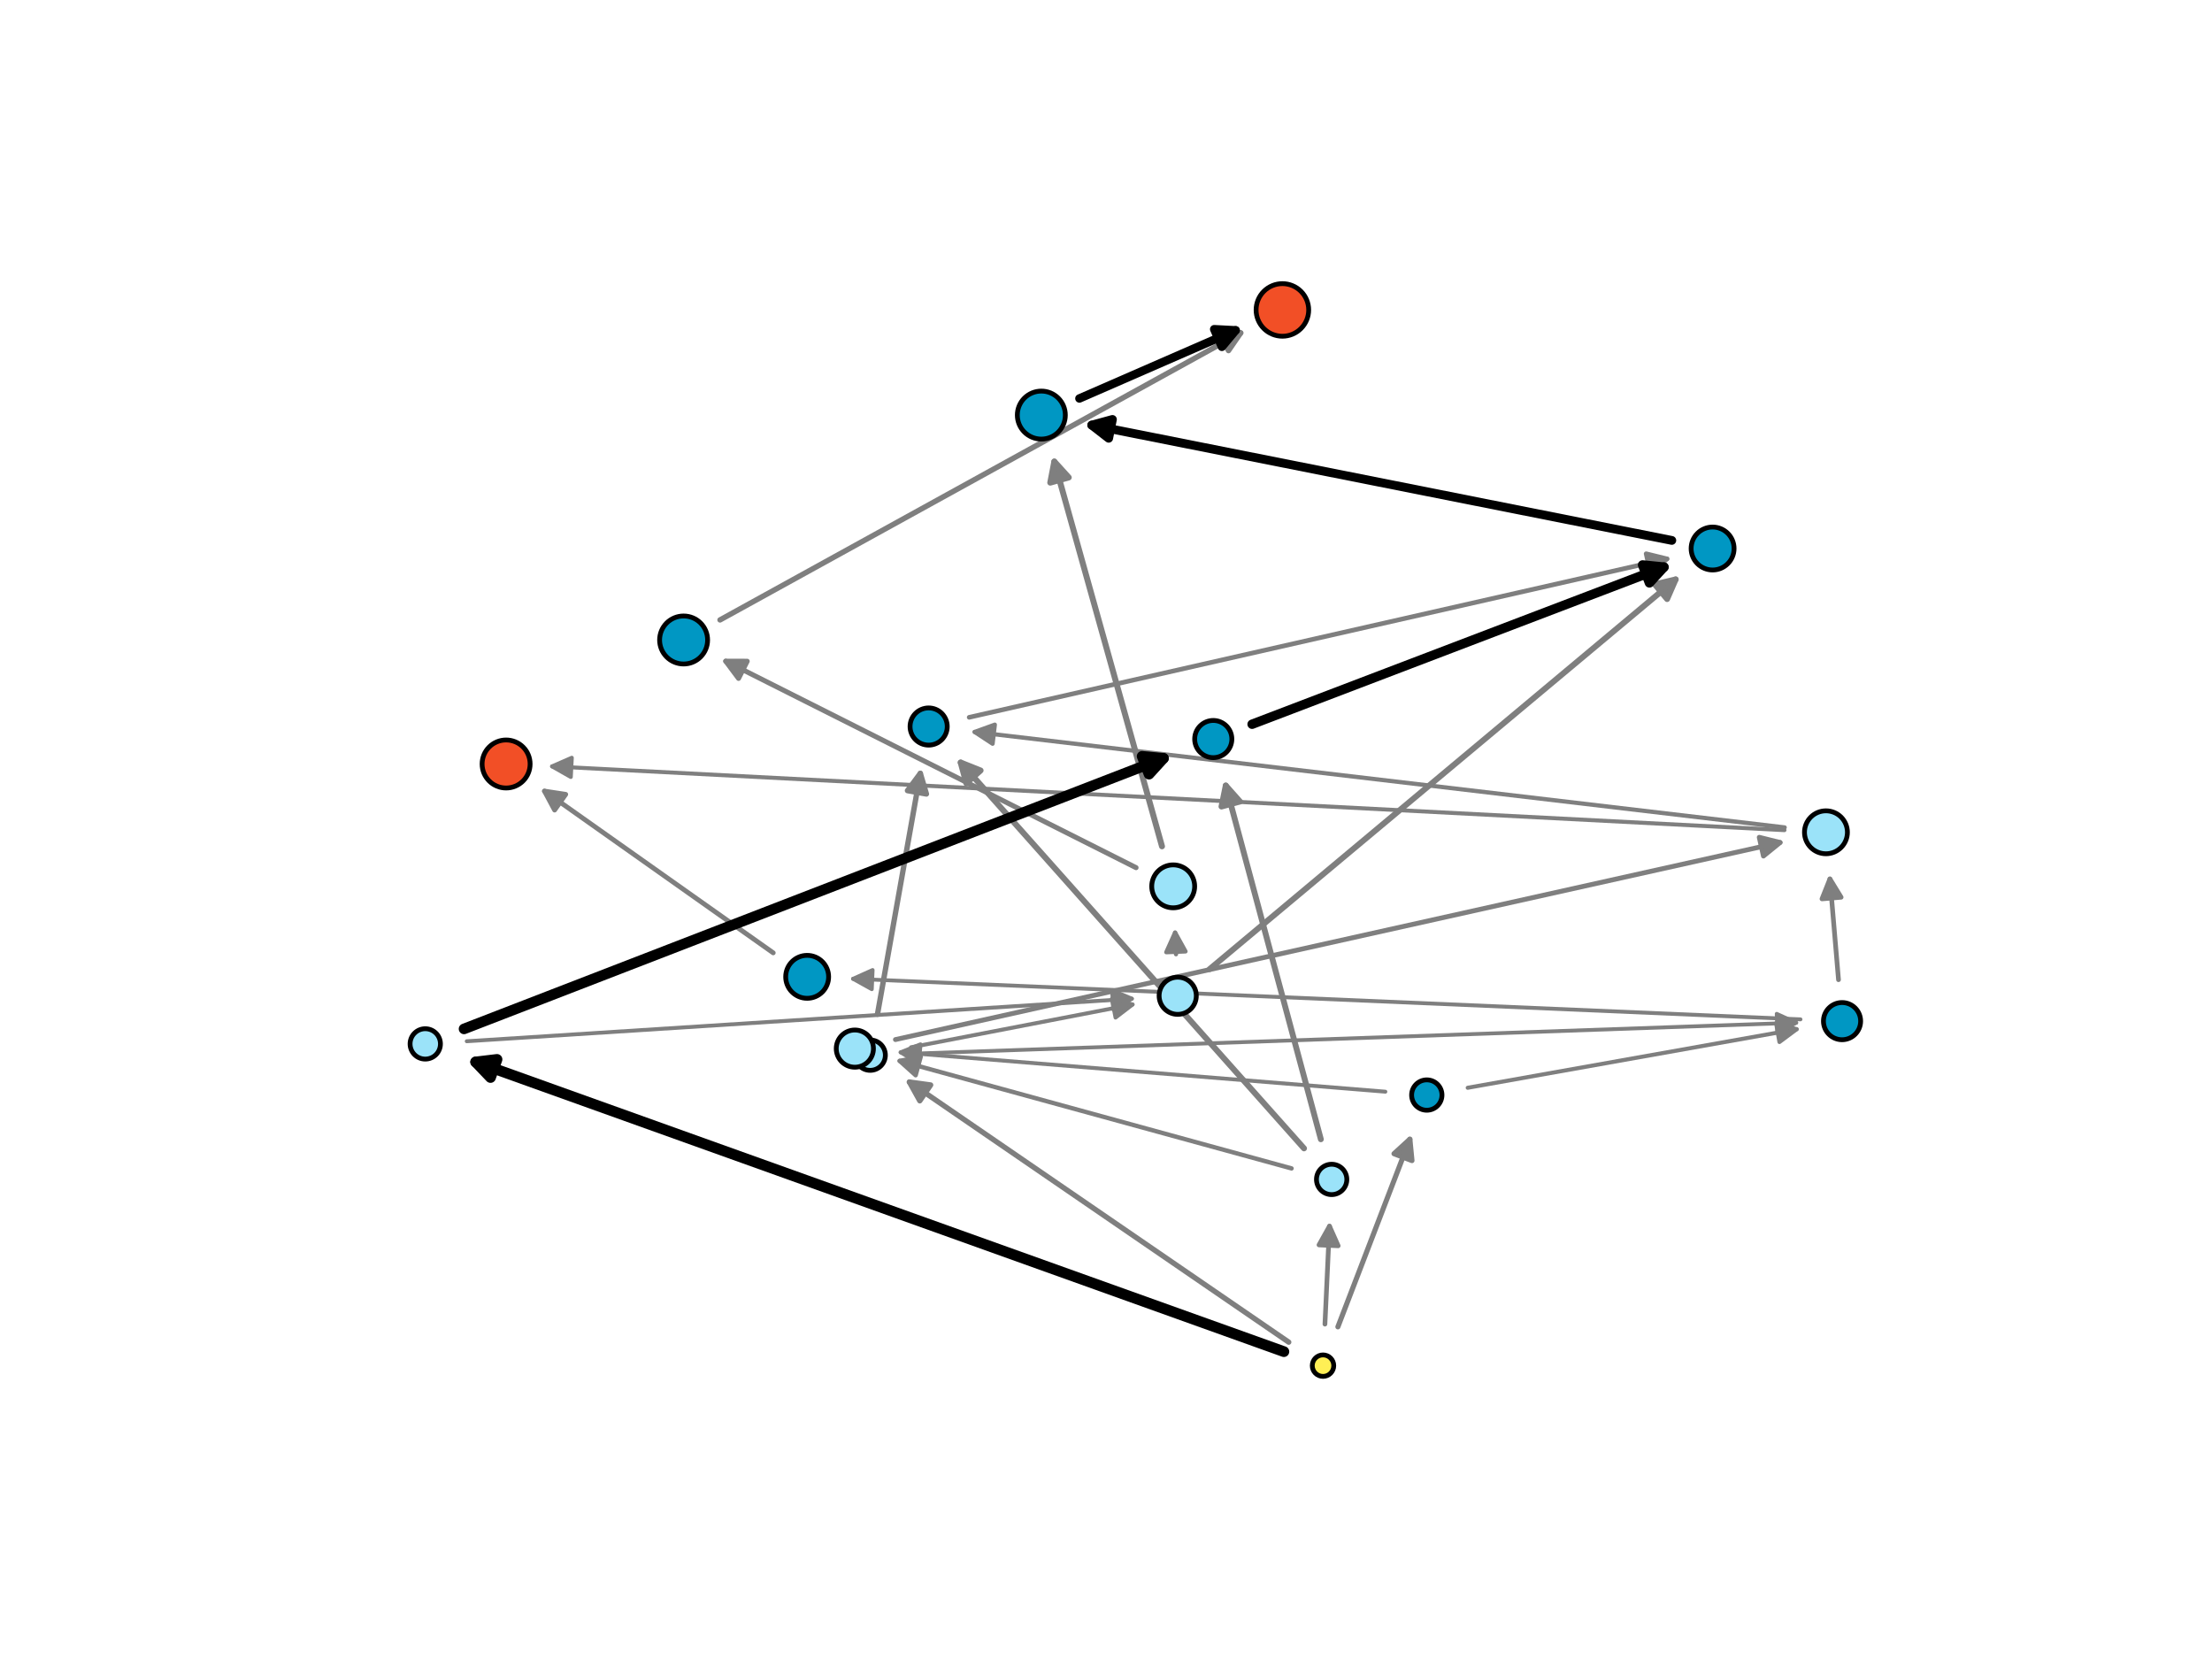 <?xml version="1.0" encoding="utf-8" standalone="no"?>
<!DOCTYPE svg PUBLIC "-//W3C//DTD SVG 1.1//EN"
  "http://www.w3.org/Graphics/SVG/1.1/DTD/svg11.dtd">
<svg xmlns:xlink="http://www.w3.org/1999/xlink" width="460.8pt" height="345.6pt" viewBox="0 0 460.8 345.6" xmlns="http://www.w3.org/2000/svg" version="1.1">
 <defs>
  <style type="text/css">*{stroke-linejoin: round; stroke-linecap: butt}</style>
 </defs>
 <g id="figure_1">
  <g id="patch_1">
   <path d="M 0 345.6 
L 460.8 345.6 
L 460.8 0 
L 0 0 
z
" style="fill: #ffffff"/>
  </g>
  <g id="axes_1">
   <g id="patch_2">
    <path d="M 189.93 219.506 
Q 282.502 216.265 374.189 213.055 
" clip-path="url(#pdd75cd6658)" style="fill: none; stroke: #7f7f7f; stroke-width: 0.792; stroke-linecap: round"/>
    <path d="M 370.122 211.196 
L 374.189 213.055 
L 370.262 215.194 
L 370.122 211.196 
z
" clip-path="url(#pdd75cd6658)" style="fill: #7f7f7f; stroke: #7f7f7f; stroke-width: 0.792; stroke-linecap: round"/>
   </g>
   <g id="patch_3">
    <path d="M 375.075 212.35 
Q 275.938 208.106 177.7 203.901 
" clip-path="url(#pdd75cd6658)" style="fill: none; stroke: #7f7f7f; stroke-width: 0.805; stroke-linecap: round"/>
    <path d="M 181.61 206.07 
L 177.7 203.901 
L 181.782 202.074 
L 181.61 206.07 
z
" clip-path="url(#pdd75cd6658)" style="fill: #7f7f7f; stroke: #7f7f7f; stroke-width: 0.805; stroke-linecap: round"/>
   </g>
   <g id="patch_4">
    <path d="M 288.6 227.419 
Q 237.655 223.282 187.612 219.218 
" clip-path="url(#pdd75cd6658)" style="fill: none; stroke: #7f7f7f; stroke-width: 0.808; stroke-linecap: round"/>
    <path d="M 191.437 221.535 
L 187.612 219.218 
L 191.76 217.548 
L 191.437 221.535 
z
" clip-path="url(#pdd75cd6658)" style="fill: #7f7f7f; stroke: #7f7f7f; stroke-width: 0.808; stroke-linecap: round"/>
   </g>
   <g id="patch_5">
    <path d="M 97.234 216.912 
Q 166.964 212.451 235.79 208.048 
" clip-path="url(#pdd75cd6658)" style="fill: none; stroke: #7f7f7f; stroke-width: 0.81; stroke-linecap: round"/>
    <path d="M 231.67 206.308 
L 235.79 208.048 
L 231.926 210.299 
L 231.67 206.308 
z
" clip-path="url(#pdd75cd6658)" style="fill: #7f7f7f; stroke: #7f7f7f; stroke-width: 0.81; stroke-linecap: round"/>
   </g>
   <g id="patch_6">
    <path d="M 189.781 218.167 
Q 213.31 213.623 235.934 209.254 
" clip-path="url(#pdd75cd6658)" style="fill: none; stroke: #7f7f7f; stroke-width: 0.824; stroke-linecap: round"/>
    <path d="M 231.628 208.048 
L 235.934 209.254 
L 232.386 211.976 
L 231.628 208.048 
z
" clip-path="url(#pdd75cd6658)" style="fill: #7f7f7f; stroke: #7f7f7f; stroke-width: 0.824; stroke-linecap: round"/>
   </g>
   <g id="patch_7">
    <path d="M 371.732 172.934 
Q 242.907 166.267 115.015 159.649 
" clip-path="url(#pdd75cd6658)" style="fill: none; stroke: #7f7f7f; stroke-width: 0.835; stroke-linecap: round"/>
    <path d="M 118.906 161.853 
L 115.015 159.649 
L 119.113 157.858 
L 118.906 161.853 
z
" clip-path="url(#pdd75cd6658)" style="fill: #7f7f7f; stroke: #7f7f7f; stroke-width: 0.835; stroke-linecap: round"/>
   </g>
   <g id="patch_8">
    <path d="M 305.752 226.602 
Q 340.479 220.42 374.279 214.403 
" clip-path="url(#pdd75cd6658)" style="fill: none; stroke: #7f7f7f; stroke-width: 0.842; stroke-linecap: round"/>
    <path d="M 369.991 213.135 
L 374.279 214.403 
L 370.692 217.073 
L 369.991 213.135 
z
" clip-path="url(#pdd75cd6658)" style="fill: #7f7f7f; stroke: #7f7f7f; stroke-width: 0.842; stroke-linecap: round"/>
   </g>
   <g id="patch_9">
    <path d="M 371.779 172.367 
Q 286.918 162.364 203.035 152.477 
" clip-path="url(#pdd75cd6658)" style="fill: none; stroke: #7f7f7f; stroke-width: 0.881; stroke-linecap: round"/>
    <path d="M 206.773 154.931 
L 203.035 152.477 
L 207.242 150.959 
L 206.773 154.931 
z
" clip-path="url(#pdd75cd6658)" style="fill: #7f7f7f; stroke: #7f7f7f; stroke-width: 0.881; stroke-linecap: round"/>
   </g>
   <g id="patch_10">
    <path d="M 244.983 198.786 
Q 244.869 196.039 244.797 194.281 
" clip-path="url(#pdd75cd6658)" style="fill: none; stroke: #7f7f7f; stroke-width: 0.885; stroke-linecap: round"/>
    <path d="M 242.963 198.36 
L 244.797 194.281 
L 246.96 198.195 
L 242.963 198.36 
z
" clip-path="url(#pdd75cd6658)" style="fill: #7f7f7f; stroke: #7f7f7f; stroke-width: 0.885; stroke-linecap: round"/>
   </g>
   <g id="patch_11">
    <path d="M 269.056 243.404 
Q 227.745 232.07 187.417 221.006 
" clip-path="url(#pdd75cd6658)" style="fill: none; stroke: #7f7f7f; stroke-width: 0.911; stroke-linecap: round"/>
    <path d="M 190.745 223.993 
L 187.417 221.006 
L 191.803 220.135 
L 190.745 223.993 
z
" clip-path="url(#pdd75cd6658)" style="fill: #7f7f7f; stroke: #7f7f7f; stroke-width: 0.911; stroke-linecap: round"/>
   </g>
   <g id="patch_12">
    <path d="M 201.901 149.43 
Q 275.111 132.807 347.267 116.423 
" clip-path="url(#pdd75cd6658)" style="fill: none; stroke: #7f7f7f; stroke-width: 0.966; stroke-linecap: round"/>
    <path d="M 342.924 115.358 
L 347.267 116.423 
L 343.81 119.259 
L 342.924 115.358 
z
" clip-path="url(#pdd75cd6658)" style="fill: #7f7f7f; stroke: #7f7f7f; stroke-width: 0.966; stroke-linecap: round"/>
   </g>
   <g id="patch_13">
    <path d="M 276.009 275.839 
Q 276.508 265.092 276.956 255.435 
" clip-path="url(#pdd75cd6658)" style="fill: none; stroke: #7f7f7f; stroke-width: 0.976; stroke-linecap: round"/>
    <path d="M 274.772 259.339 
L 276.956 255.435 
L 278.768 259.524 
L 274.772 259.339 
z
" clip-path="url(#pdd75cd6658)" style="fill: #7f7f7f; stroke: #7f7f7f; stroke-width: 0.976; stroke-linecap: round"/>
   </g>
   <g id="patch_14">
    <path d="M 382.995 204.091 
Q 382.054 193.049 381.206 183.097 
" clip-path="url(#pdd75cd6658)" style="fill: none; stroke: #7f7f7f; stroke-width: 0.979; stroke-linecap: round"/>
    <path d="M 379.553 187.252 
L 381.206 183.097 
L 383.539 186.913 
L 379.553 187.252 
z
" clip-path="url(#pdd75cd6658)" style="fill: #7f7f7f; stroke: #7f7f7f; stroke-width: 0.979; stroke-linecap: round"/>
   </g>
   <g id="patch_15">
    <path d="M 161.076 198.494 
Q 136.791 181.324 113.424 164.804 
" clip-path="url(#pdd75cd6658)" style="fill: none; stroke: #7f7f7f; stroke-width: 1.005; stroke-linecap: round"/>
    <path d="M 115.535 168.746 
L 113.424 164.804 
L 117.845 165.48 
L 115.535 168.746 
z
" clip-path="url(#pdd75cd6658)" style="fill: #7f7f7f; stroke: #7f7f7f; stroke-width: 1.005; stroke-linecap: round"/>
   </g>
   <g id="patch_16">
    <path d="M 186.535 216.561 
Q 279.232 195.912 370.827 175.509 
" clip-path="url(#pdd75cd6658)" style="fill: none; stroke: #7f7f7f; stroke-width: 1.009; stroke-linecap: round"/>
    <path d="M 366.487 174.426 
L 370.827 175.509 
L 367.357 178.331 
L 366.487 174.426 
z
" clip-path="url(#pdd75cd6658)" style="fill: #7f7f7f; stroke: #7f7f7f; stroke-width: 1.009; stroke-linecap: round"/>
   </g>
   <g id="patch_17">
    <path d="M 236.664 180.75 
Q 193.403 158.982 151.183 137.737 
" clip-path="url(#pdd75cd6658)" style="fill: none; stroke: #7f7f7f; stroke-width: 1.042; stroke-linecap: round"/>
    <path d="M 153.857 141.322 
L 151.183 137.737 
L 155.655 137.749 
L 153.857 141.322 
z
" clip-path="url(#pdd75cd6658)" style="fill: #7f7f7f; stroke: #7f7f7f; stroke-width: 1.042; stroke-linecap: round"/>
   </g>
   <g id="patch_18">
    <path d="M 278.71 276.403 
Q 286.419 256.303 293.701 237.317 
" clip-path="url(#pdd75cd6658)" style="fill: none; stroke: #7f7f7f; stroke-width: 1.067; stroke-linecap: round"/>
    <path d="M 290.401 240.335 
L 293.701 237.317 
L 294.136 241.768 
L 290.401 240.335 
z
" clip-path="url(#pdd75cd6658)" style="fill: #7f7f7f; stroke: #7f7f7f; stroke-width: 1.067; stroke-linecap: round"/>
   </g>
   <g id="patch_19">
    <path d="M 268.466 279.594 
Q 228.443 252.151 189.442 225.408 
" clip-path="url(#pdd75cd6658)" style="fill: none; stroke: #7f7f7f; stroke-width: 1.107; stroke-linecap: round"/>
    <path d="M 191.61 229.319 
L 189.442 225.408 
L 193.872 226.02 
L 191.61 229.319 
z
" clip-path="url(#pdd75cd6658)" style="fill: #7f7f7f; stroke: #7f7f7f; stroke-width: 1.107; stroke-linecap: round"/>
   </g>
   <g id="patch_20">
    <path d="M 182.794 211.281 
Q 187.367 185.578 191.719 161.112 
" clip-path="url(#pdd75cd6658)" style="fill: none; stroke: #7f7f7f; stroke-width: 1.124; stroke-linecap: round"/>
    <path d="M 189.049 164.7 
L 191.719 161.112 
L 192.987 165.4 
L 189.049 164.7 
z
" clip-path="url(#pdd75cd6658)" style="fill: #7f7f7f; stroke: #7f7f7f; stroke-width: 1.124; stroke-linecap: round"/>
   </g>
   <g id="patch_21">
    <path d="M 149.995 129.14 
Q 204.779 98.942 258.461 69.352 
" clip-path="url(#pdd75cd6658)" style="fill: none; stroke: #7f7f7f; stroke-width: 1.125; stroke-linecap: round"/>
    <path d="M 253.992 69.531 
L 258.461 69.352 
L 255.923 73.034 
L 253.992 69.531 
z
" clip-path="url(#pdd75cd6658)" style="fill: #7f7f7f; stroke: #7f7f7f; stroke-width: 1.125; stroke-linecap: round"/>
   </g>
   <g id="patch_22">
    <path d="M 275.159 237.332 
Q 265.076 199.827 255.347 163.638 
" clip-path="url(#pdd75cd6658)" style="fill: none; stroke: #7f7f7f; stroke-width: 1.219; stroke-linecap: round"/>
    <path d="M 254.454 168.02 
L 255.347 163.638 
L 258.317 166.981 
L 254.454 168.02 
z
" clip-path="url(#pdd75cd6658)" style="fill: #7f7f7f; stroke: #7f7f7f; stroke-width: 1.219; stroke-linecap: round"/>
   </g>
   <g id="patch_23">
    <path d="M 251.981 201.884 
Q 301.053 160.852 349.074 120.698 
" clip-path="url(#pdd75cd6658)" style="fill: none; stroke: #7f7f7f; stroke-width: 1.224; stroke-linecap: round"/>
    <path d="M 344.723 121.729 
L 349.074 120.698 
L 347.289 124.798 
L 344.723 121.729 
z
" clip-path="url(#pdd75cd6658)" style="fill: #7f7f7f; stroke: #7f7f7f; stroke-width: 1.224; stroke-linecap: round"/>
   </g>
   <g id="patch_24">
    <path d="M 271.65 239.225 
Q 235.432 198.522 200.127 158.845 
" clip-path="url(#pdd75cd6658)" style="fill: none; stroke: #7f7f7f; stroke-width: 1.229; stroke-linecap: round"/>
    <path d="M 201.292 163.163 
L 200.127 158.845 
L 204.28 160.504 
L 201.292 163.163 
z
" clip-path="url(#pdd75cd6658)" style="fill: #7f7f7f; stroke: #7f7f7f; stroke-width: 1.229; stroke-linecap: round"/>
   </g>
   <g id="patch_25">
    <path d="M 242.065 176.304 
Q 230.664 135.558 219.636 96.15 
" clip-path="url(#pdd75cd6658)" style="fill: none; stroke: #7f7f7f; stroke-width: 1.242; stroke-linecap: round"/>
    <path d="M 218.788 100.541 
L 219.636 96.15 
L 222.64 99.463 
L 218.788 100.541 
z
" clip-path="url(#pdd75cd6658)" style="fill: #7f7f7f; stroke: #7f7f7f; stroke-width: 1.242; stroke-linecap: round"/>
   </g>
   <g id="patch_26">
    <path d="M 224.863 83.009 
Q 242.037 75.518 257.406 68.813 
" clip-path="url(#pdd75cd6658)" style="fill: none; stroke: #000000; stroke-width: 1.76; stroke-linecap: round"/>
    <path d="M 252.94 68.579 
L 257.406 68.813 
L 254.54 72.246 
L 252.94 68.579 
z
" clip-path="url(#pdd75cd6658)" style="stroke: #000000; stroke-width: 1.76; stroke-linecap: round"/>
   </g>
   <g id="patch_27">
    <path d="M 348.27 112.577 
Q 286.846 100.368 227.426 88.557 
" clip-path="url(#pdd75cd6658)" style="fill: none; stroke: #000000; stroke-width: 1.828; stroke-linecap: round"/>
    <path d="M 230.959 91.299 
L 227.426 88.557 
L 231.739 87.376 
L 230.959 91.299 
z
" clip-path="url(#pdd75cd6658)" style="stroke: #000000; stroke-width: 1.828; stroke-linecap: round"/>
   </g>
   <g id="patch_28">
    <path d="M 260.836 150.87 
Q 304.757 134.111 346.629 118.134 
" clip-path="url(#pdd75cd6658)" style="fill: none; stroke: #000000; stroke-width: 1.961; stroke-linecap: round"/>
    <path d="M 342.179 117.691 
L 346.629 118.134 
L 343.605 121.429 
L 342.179 117.691 
z
" clip-path="url(#pdd75cd6658)" style="stroke: #000000; stroke-width: 1.961; stroke-linecap: round"/>
   </g>
   <g id="patch_29">
    <path d="M 96.668 214.339 
Q 170.668 185.711 242.372 157.971 
" clip-path="url(#pdd75cd6658)" style="fill: none; stroke: #000000; stroke-width: 2.203; stroke-linecap: round"/>
    <path d="M 237.92 157.549 
L 242.372 157.971 
L 239.363 161.279 
L 237.92 157.549 
z
" clip-path="url(#pdd75cd6658)" style="stroke: #000000; stroke-width: 2.203; stroke-linecap: round"/>
   </g>
   <g id="patch_30">
    <path d="M 267.455 281.57 
Q 182.099 250.978 99.095 221.229 
" clip-path="url(#pdd75cd6658)" style="fill: none; stroke: #000000; stroke-width: 2.235; stroke-linecap: round"/>
    <path d="M 102.185 224.462 
L 99.095 221.229 
L 103.535 220.696 
L 102.185 224.462 
z
" clip-path="url(#pdd75cd6658)" style="stroke: #000000; stroke-width: 2.235; stroke-linecap: round"/>
   </g>
   <g id="PathCollection_1">
    <path d="M 275.608 286.728 
C 276.201 286.728 276.77 286.492 277.189 286.073 
C 277.608 285.653 277.844 285.085 277.844 284.492 
C 277.844 283.899 277.608 283.33 277.189 282.91 
C 276.77 282.491 276.201 282.256 275.608 282.256 
C 275.015 282.256 274.446 282.491 274.027 282.91 
C 273.608 283.33 273.372 283.899 273.372 284.492 
C 273.372 285.085 273.608 285.653 274.027 286.073 
C 274.446 286.492 275.015 286.728 275.608 286.728 
z
" clip-path="url(#pdd75cd6658)" style="fill: #ffef55; stroke: #000000"/>
    <path d="M 181.277 222.972 
C 182.115 222.972 182.92 222.638 183.513 222.045 
C 184.106 221.452 184.439 220.648 184.439 219.809 
C 184.439 218.971 184.106 218.166 183.513 217.573 
C 182.92 216.98 182.115 216.647 181.277 216.647 
C 180.438 216.647 179.634 216.98 179.041 217.573 
C 178.448 218.166 178.114 218.971 178.114 219.809 
C 178.114 220.648 178.448 221.452 179.041 222.045 
C 179.634 222.638 180.438 222.972 181.277 222.972 
z
" clip-path="url(#pdd75cd6658)" style="fill: #9be3f9; stroke: #000000"/>
    <path d="M 277.407 248.857 
C 278.246 248.857 279.05 248.524 279.643 247.931 
C 280.236 247.338 280.569 246.533 280.569 245.695 
C 280.569 244.856 280.236 244.052 279.643 243.459 
C 279.05 242.866 278.246 242.533 277.407 242.533 
C 276.569 242.533 275.764 242.866 275.171 243.459 
C 274.578 244.052 274.245 244.856 274.245 245.695 
C 274.245 246.533 274.578 247.338 275.171 247.931 
C 275.764 248.524 276.569 248.857 277.407 248.857 
z
" clip-path="url(#pdd75cd6658)" style="fill: #9be3f9; stroke: #000000"/>
    <path d="M 88.59 220.627 
C 89.428 220.627 90.233 220.294 90.826 219.701 
C 91.419 219.108 91.752 218.303 91.752 217.465 
C 91.752 216.626 91.419 215.821 90.826 215.228 
C 90.233 214.635 89.428 214.302 88.59 214.302 
C 87.751 214.302 86.947 214.635 86.354 215.228 
C 85.761 215.821 85.427 216.626 85.427 217.465 
C 85.427 218.303 85.761 219.108 86.354 219.701 
C 86.947 220.294 87.751 220.627 88.59 220.627 
z
" clip-path="url(#pdd75cd6658)" style="fill: #9be3f9; stroke: #000000"/>
    <path d="M 297.228 231.281 
C 298.067 231.281 298.871 230.948 299.464 230.355 
C 300.057 229.762 300.39 228.958 300.39 228.119 
C 300.39 227.281 300.057 226.476 299.464 225.883 
C 298.871 225.29 298.067 224.957 297.228 224.957 
C 296.389 224.957 295.585 225.29 294.992 225.883 
C 294.399 226.476 294.066 227.281 294.066 228.119 
C 294.066 228.958 294.399 229.762 294.992 230.355 
C 295.585 230.948 296.389 231.281 297.228 231.281 
z
" clip-path="url(#pdd75cd6658)" style="fill: #0097c3; stroke: #000000"/>
    <path d="M 193.456 155.221 
C 194.483 155.221 195.468 154.813 196.195 154.086 
C 196.921 153.36 197.329 152.375 197.329 151.348 
C 197.329 150.321 196.921 149.335 196.195 148.609 
C 195.468 147.883 194.483 147.475 193.456 147.475 
C 192.429 147.475 191.444 147.883 190.717 148.609 
C 189.991 149.335 189.583 150.321 189.583 151.348 
C 189.583 152.375 189.991 153.36 190.717 154.086 
C 191.444 154.813 192.429 155.221 193.456 155.221 
z
" clip-path="url(#pdd75cd6658)" style="fill: #0097c3; stroke: #000000"/>
    <path d="M 245.34 211.31 
C 246.367 211.31 247.353 210.902 248.079 210.176 
C 248.805 209.449 249.213 208.464 249.213 207.437 
C 249.213 206.41 248.805 205.425 248.079 204.699 
C 247.353 203.972 246.367 203.564 245.34 203.564 
C 244.313 203.564 243.328 203.972 242.602 204.699 
C 241.875 205.425 241.467 206.41 241.467 207.437 
C 241.467 208.464 241.875 209.449 242.602 210.176 
C 243.328 210.902 244.313 211.31 245.34 211.31 
z
" clip-path="url(#pdd75cd6658)" style="fill: #9be3f9; stroke: #000000"/>
    <path d="M 383.73 216.594 
C 384.757 216.594 385.743 216.186 386.469 215.459 
C 387.195 214.733 387.603 213.748 387.603 212.721 
C 387.603 211.694 387.195 210.708 386.469 209.982 
C 385.743 209.256 384.757 208.848 383.73 208.848 
C 382.703 208.848 381.718 209.256 380.992 209.982 
C 380.265 210.708 379.857 211.694 379.857 212.721 
C 379.857 213.748 380.265 214.733 380.992 215.459 
C 381.718 216.186 382.703 216.594 383.73 216.594 
z
" clip-path="url(#pdd75cd6658)" style="fill: #0097c3; stroke: #000000"/>
    <path d="M 252.744 157.831 
C 253.772 157.831 254.757 157.423 255.483 156.697 
C 256.209 155.97 256.617 154.985 256.617 153.958 
C 256.617 152.931 256.209 151.946 255.483 151.219 
C 254.757 150.493 253.772 150.085 252.744 150.085 
C 251.717 150.085 250.732 150.493 250.006 151.219 
C 249.28 151.946 248.872 152.931 248.872 153.958 
C 248.872 154.985 249.28 155.97 250.006 156.697 
C 250.732 157.423 251.717 157.831 252.744 157.831 
z
" clip-path="url(#pdd75cd6658)" style="fill: #0097c3; stroke: #000000"/>
    <path d="M 178.08 222.317 
C 179.107 222.317 180.093 221.909 180.819 221.183 
C 181.545 220.457 181.953 219.471 181.953 218.444 
C 181.953 217.417 181.545 216.432 180.819 215.706 
C 180.093 214.979 179.107 214.571 178.08 214.571 
C 177.053 214.571 176.068 214.979 175.342 215.706 
C 174.615 216.432 174.207 217.417 174.207 218.444 
C 174.207 219.471 174.615 220.457 175.342 221.183 
C 176.068 221.909 177.053 222.317 178.08 222.317 
z
" clip-path="url(#pdd75cd6658)" style="fill: #9be3f9; stroke: #000000"/>
    <path d="M 356.766 118.738 
C 357.952 118.738 359.09 118.267 359.929 117.428 
C 360.767 116.589 361.239 115.452 361.239 114.266 
C 361.239 113.08 360.767 111.942 359.929 111.104 
C 359.09 110.265 357.952 109.794 356.766 109.794 
C 355.58 109.794 354.443 110.265 353.604 111.104 
C 352.765 111.942 352.294 113.08 352.294 114.266 
C 352.294 115.452 352.765 116.589 353.604 117.428 
C 354.443 118.267 355.58 118.738 356.766 118.738 
z
" clip-path="url(#pdd75cd6658)" style="fill: #0097c3; stroke: #000000"/>
    <path d="M 244.398 189.114 
C 245.584 189.114 246.722 188.642 247.561 187.804 
C 248.399 186.965 248.87 185.828 248.87 184.641 
C 248.87 183.455 248.399 182.318 247.561 181.479 
C 246.722 180.641 245.584 180.169 244.398 180.169 
C 243.212 180.169 242.075 180.641 241.236 181.479 
C 240.397 182.318 239.926 183.455 239.926 184.641 
C 239.926 185.828 240.397 186.965 241.236 187.804 
C 242.075 188.642 243.212 189.114 244.398 189.114 
z
" clip-path="url(#pdd75cd6658)" style="fill: #9be3f9; stroke: #000000"/>
    <path d="M 380.378 177.853 
C 381.565 177.853 382.702 177.382 383.541 176.543 
C 384.379 175.705 384.851 174.567 384.851 173.381 
C 384.851 172.195 384.379 171.057 383.541 170.219 
C 382.702 169.38 381.565 168.909 380.378 168.909 
C 379.192 168.909 378.055 169.38 377.216 170.219 
C 376.378 171.057 375.906 172.195 375.906 173.381 
C 375.906 174.567 376.378 175.705 377.216 176.543 
C 378.055 177.382 379.192 177.853 380.378 177.853 
z
" clip-path="url(#pdd75cd6658)" style="fill: #9be3f9; stroke: #000000"/>
    <path d="M 168.145 207.964 
C 169.331 207.964 170.469 207.493 171.308 206.654 
C 172.146 205.816 172.618 204.678 172.618 203.492 
C 172.618 202.306 172.146 201.168 171.308 200.33 
C 170.469 199.491 169.331 199.02 168.145 199.02 
C 166.959 199.02 165.822 199.491 164.983 200.33 
C 164.144 201.168 163.673 202.306 163.673 203.492 
C 163.673 204.678 164.144 205.816 164.983 206.654 
C 165.822 207.493 166.959 207.964 168.145 207.964 
z
" clip-path="url(#pdd75cd6658)" style="fill: #0097c3; stroke: #000000"/>
    <path d="M 216.928 91.471 
C 218.254 91.471 219.526 90.944 220.463 90.006 
C 221.401 89.069 221.928 87.797 221.928 86.471 
C 221.928 85.145 221.401 83.873 220.463 82.935 
C 219.526 81.998 218.254 81.471 216.928 81.471 
C 215.602 81.471 214.33 81.998 213.392 82.935 
C 212.455 83.873 211.928 85.145 211.928 86.471 
C 211.928 87.797 212.455 89.069 213.392 90.006 
C 214.33 90.944 215.602 91.471 216.928 91.471 
z
" clip-path="url(#pdd75cd6658)" style="fill: #0097c3; stroke: #000000"/>
    <path d="M 142.408 138.322 
C 143.734 138.322 145.006 137.795 145.943 136.857 
C 146.881 135.92 147.408 134.648 147.408 133.322 
C 147.408 131.996 146.881 130.724 145.943 129.786 
C 145.006 128.848 143.734 128.322 142.408 128.322 
C 141.082 128.322 139.81 128.848 138.872 129.786 
C 137.935 130.724 137.408 131.996 137.408 133.322 
C 137.408 134.648 137.935 135.92 138.872 136.857 
C 139.81 137.795 141.082 138.322 142.408 138.322 
z
" clip-path="url(#pdd75cd6658)" style="fill: #0097c3; stroke: #000000"/>
    <path d="M 105.432 164.153 
C 106.758 164.153 108.029 163.626 108.967 162.688 
C 109.905 161.751 110.432 160.479 110.432 159.153 
C 110.432 157.827 109.905 156.555 108.967 155.617 
C 108.029 154.68 106.758 154.153 105.432 154.153 
C 104.106 154.153 102.834 154.68 101.896 155.617 
C 100.958 156.555 100.432 157.827 100.432 159.153 
C 100.432 160.479 100.958 161.751 101.896 162.688 
C 102.834 163.626 104.106 164.153 105.432 164.153 
z
" clip-path="url(#pdd75cd6658)" style="fill: #f24f26; stroke: #000000"/>
    <path d="M 267.146 70.042 
C 268.599 70.042 269.992 69.464 271.019 68.437 
C 272.046 67.41 272.623 66.017 272.623 64.564 
C 272.623 63.112 272.046 61.719 271.019 60.691 
C 269.992 59.664 268.599 59.087 267.146 59.087 
C 265.693 59.087 264.3 59.664 263.273 60.691 
C 262.246 61.719 261.669 63.112 261.669 64.564 
C 261.669 66.017 262.246 67.41 263.273 68.437 
C 264.3 69.464 265.693 70.042 267.146 70.042 
z
" clip-path="url(#pdd75cd6658)" style="fill: #f24f26; stroke: #000000"/>
   </g>
  </g>
 </g>
 <defs>
  <clipPath id="pdd75cd6658">
   <rect x="57.6" y="41.472" width="357.12" height="266.112"/>
  </clipPath>
 </defs>
</svg>
